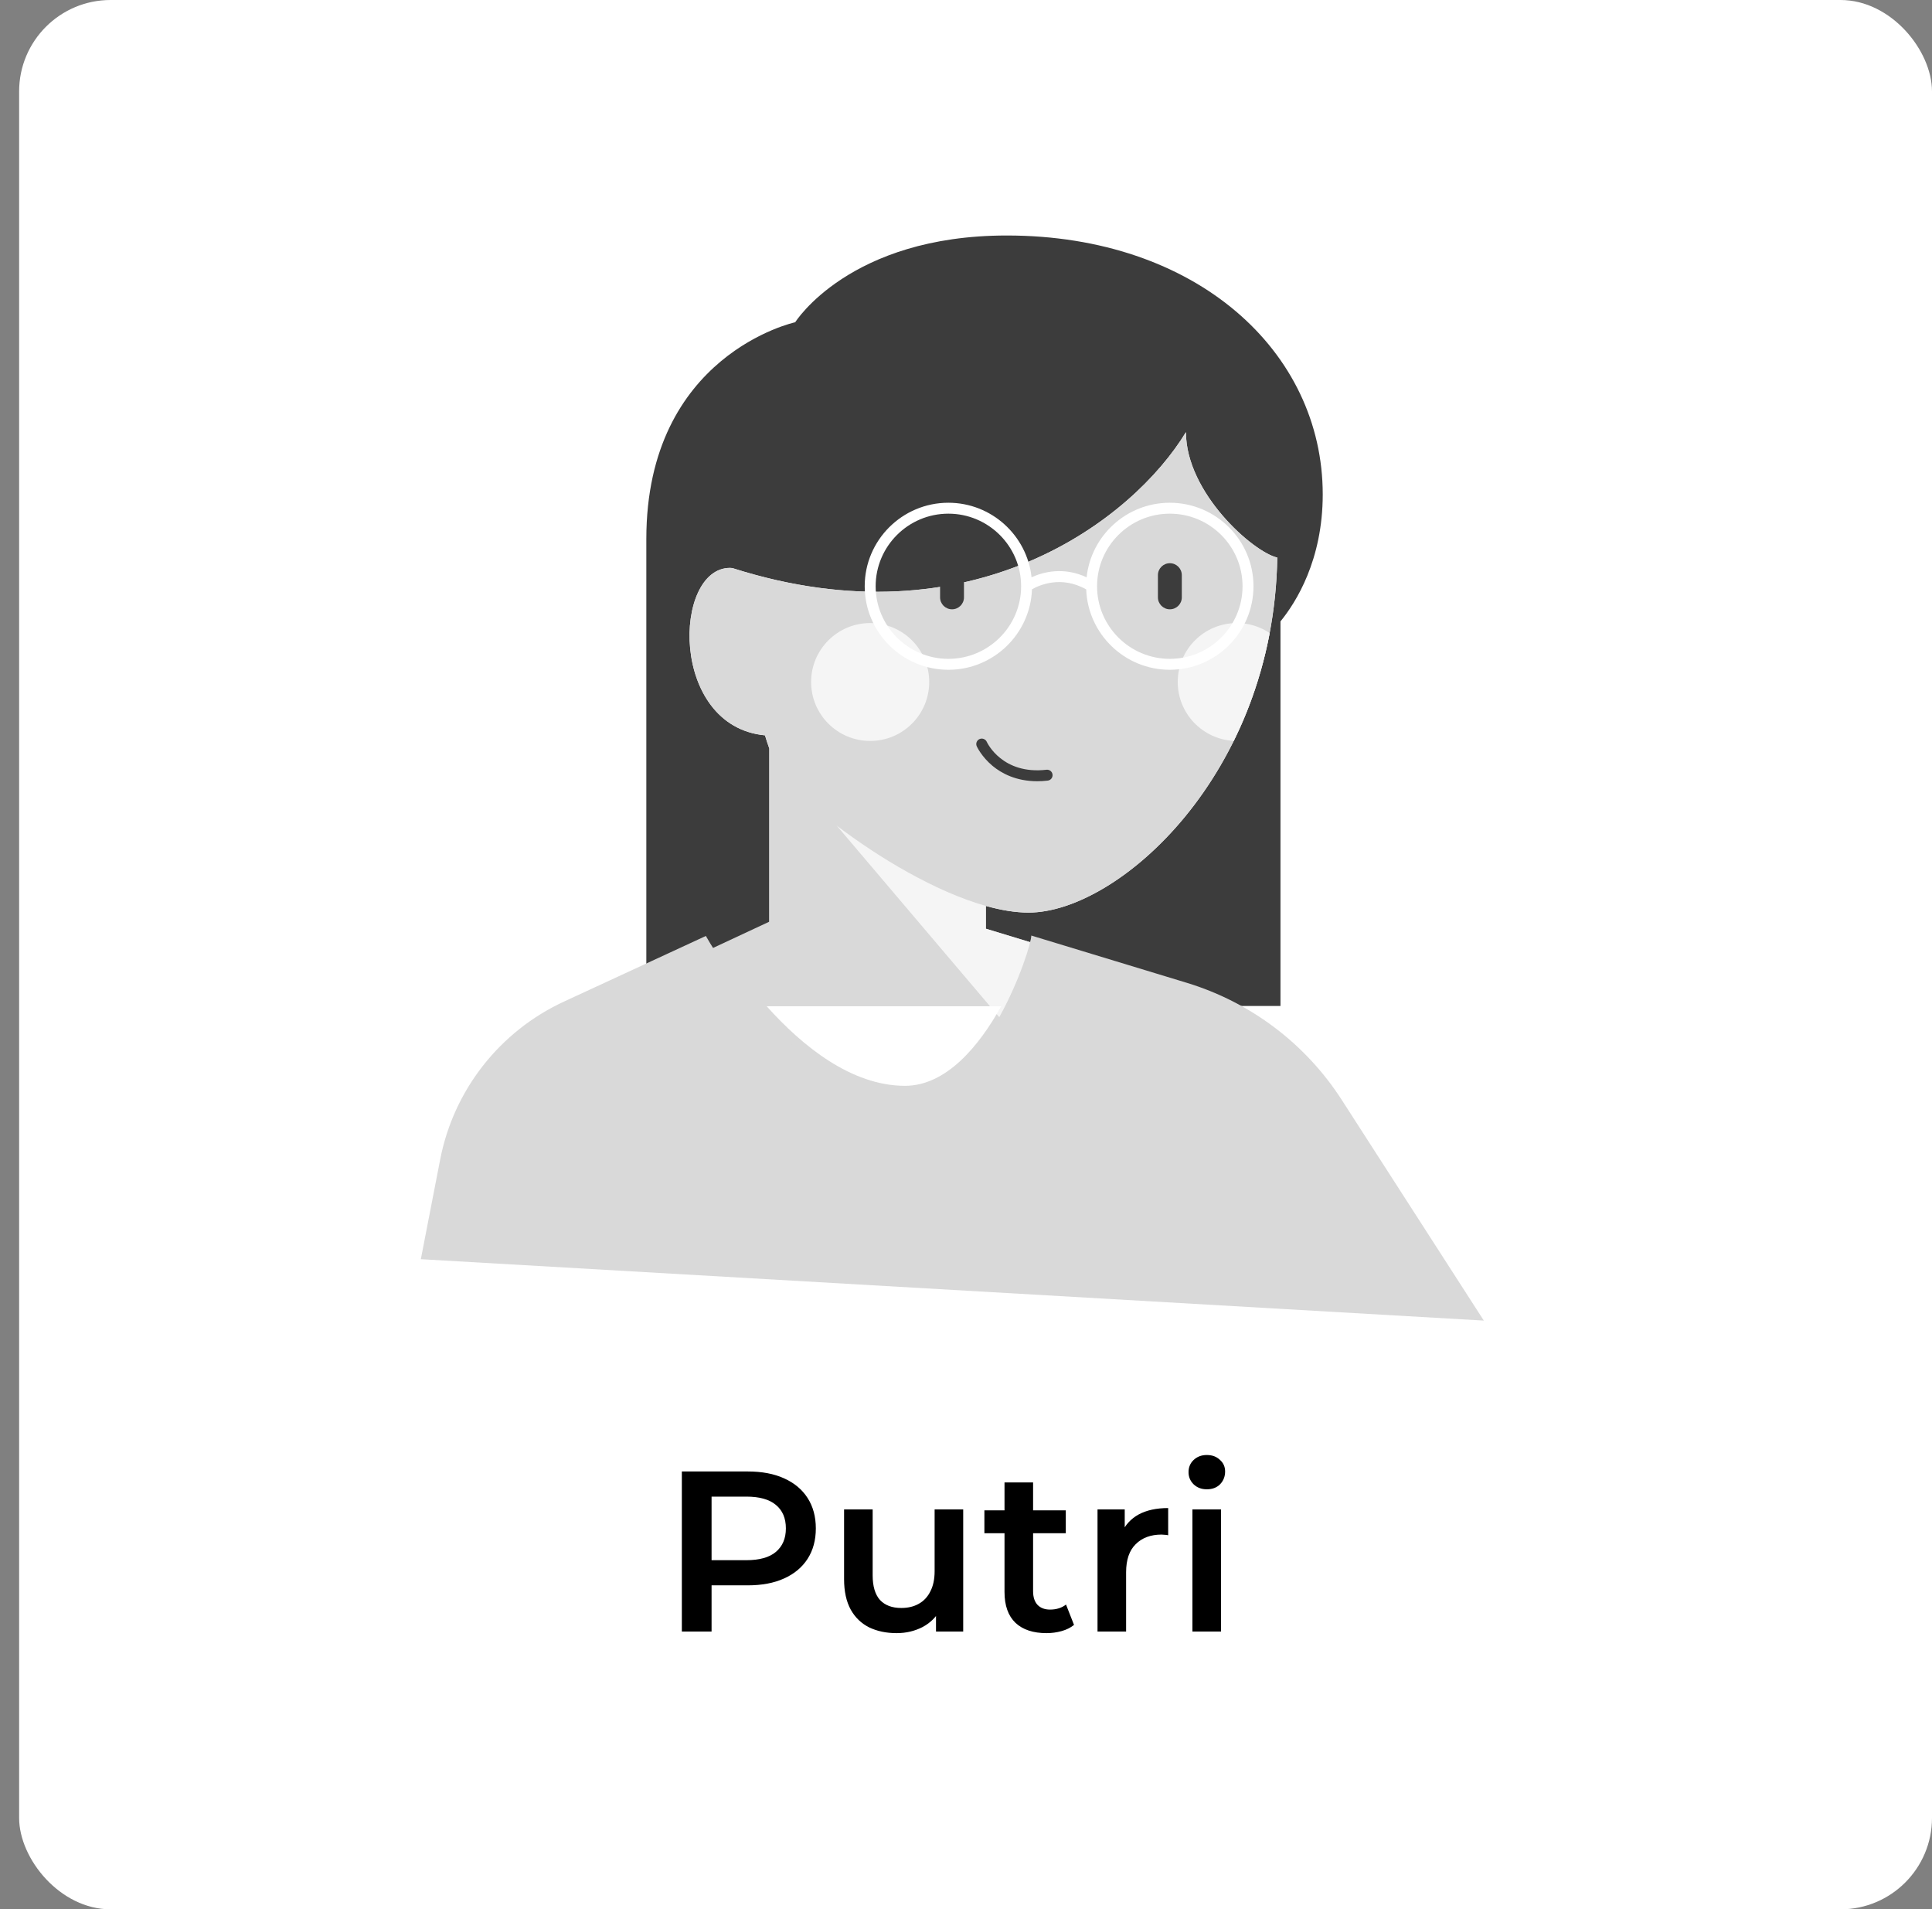 <svg width="169" height="167" viewBox="0 0 169 167" fill="none" xmlns="http://www.w3.org/2000/svg">
<rect x="0" y="0" width="169" height="167" fill="#808080" stroke="none"/>
<rect x="1.673" width="167.327" height="167" rx="8" fill="white"/>
<path d="M59.644 142.703V128.703H65.404C66.644 128.703 67.704 128.903 68.584 129.303C69.477 129.703 70.164 130.276 70.644 131.023C71.124 131.77 71.364 132.656 71.364 133.683C71.364 134.71 71.124 135.596 70.644 136.343C70.164 137.09 69.477 137.663 68.584 138.063C67.704 138.463 66.644 138.663 65.404 138.663H61.084L62.244 137.443V142.703H59.644ZM62.244 137.723L61.084 136.463H65.284C66.43 136.463 67.29 136.223 67.864 135.743C68.451 135.25 68.744 134.563 68.744 133.683C68.744 132.79 68.451 132.103 67.864 131.623C67.29 131.143 66.43 130.903 65.284 130.903H61.084L62.244 129.623V137.723ZM78.436 142.843C77.529 142.843 76.729 142.676 76.035 142.343C75.342 141.996 74.802 141.476 74.415 140.783C74.029 140.076 73.835 139.19 73.835 138.123V132.023H76.335V137.783C76.335 138.743 76.549 139.463 76.975 139.943C77.415 140.41 78.035 140.643 78.835 140.643C79.422 140.643 79.929 140.523 80.356 140.283C80.796 140.043 81.135 139.683 81.376 139.203C81.629 138.723 81.755 138.13 81.755 137.423V132.023H84.255V142.703H81.876V139.823L82.296 140.703C81.936 141.396 81.409 141.93 80.716 142.303C80.022 142.663 79.262 142.843 78.436 142.843ZM91.549 142.843C90.376 142.843 89.469 142.543 88.829 141.943C88.189 141.33 87.869 140.43 87.869 139.243V129.663H90.369V139.183C90.369 139.69 90.496 140.083 90.749 140.363C91.016 140.643 91.382 140.783 91.849 140.783C92.409 140.783 92.876 140.636 93.249 140.343L93.949 142.123C93.656 142.363 93.296 142.543 92.869 142.663C92.442 142.783 92.002 142.843 91.549 142.843ZM86.109 134.103V132.103H93.229V134.103H86.109ZM96.005 142.703V132.023H98.385V134.963L98.105 134.103C98.425 133.383 98.925 132.836 99.605 132.463C100.299 132.09 101.159 131.903 102.185 131.903V134.283C102.079 134.256 101.979 134.243 101.885 134.243C101.792 134.23 101.699 134.223 101.605 134.223C100.659 134.223 99.905 134.503 99.345 135.063C98.785 135.61 98.505 136.43 98.505 137.523V142.703H96.005ZM104.306 142.703V132.023H106.806V142.703H104.306ZM105.566 130.263C105.099 130.263 104.713 130.116 104.406 129.823C104.113 129.53 103.966 129.176 103.966 128.763C103.966 128.336 104.113 127.983 104.406 127.703C104.713 127.41 105.099 127.263 105.566 127.263C106.033 127.263 106.413 127.403 106.706 127.683C107.013 127.95 107.166 128.29 107.166 128.703C107.166 129.143 107.019 129.516 106.726 129.823C106.433 130.116 106.046 130.263 105.566 130.263Z" fill="black"/>
<path d="M115.705 43.244C115.705 30.734 104.65 20.598 88.072 20.598C74.294 20.598 69.56 28.186 69.56 28.186C69.56 28.186 56.537 30.994 56.537 47.145C56.537 62.158 56.537 87.988 56.537 87.988H77.935H79.026H94.829H112.008V54.352C113.365 52.688 115.705 48.989 115.705 43.244ZM89.973 79.82C88.814 79.82 87.549 79.607 86.23 79.236V87.987H67.296V65.472C67.166 65.111 67.039 64.725 66.916 64.318C58.522 63.518 58.87 49.673 63.858 49.673C63.925 49.673 63.992 49.679 64.057 49.688V49.687C85.024 56.377 99.125 45.416 103.739 37.8C103.739 43.115 109.632 48.297 111.729 48.77C111.418 67.763 97.804 79.82 89.973 79.82Z" fill="#3C3C3C"/>
<path d="M86.23 79.234C87.549 79.605 88.814 79.819 89.973 79.819C97.805 79.819 111.419 67.761 111.728 48.767C109.631 48.294 103.738 43.112 103.738 37.797C99.124 45.414 85.023 56.374 64.056 49.684V49.685C63.991 49.676 63.925 49.67 63.856 49.67C58.868 49.67 58.521 63.515 66.915 64.315C67.038 64.722 67.166 65.108 67.295 65.469V80.615L52.466 87.531V105.857H101.744V85.944L86.229 81.226V79.234H86.23Z" fill="#D9D9D9"/>
<path d="M101.745 105.86V85.947L86.23 81.229V79.236C81.843 78 76.856 75.007 73.193 72.215L101.745 105.86Z" fill="#F5F5F5"/>
<path d="M76.118 64.807C78.97 64.807 81.283 62.499 81.283 59.651C81.283 56.804 78.97 54.496 76.118 54.496C73.265 54.496 70.952 56.804 70.952 59.651C70.952 62.499 73.265 64.807 76.118 64.807Z" fill="#F5F5F5"/>
<path d="M111.064 55.371C110.41 58.833 109.312 61.99 107.926 64.799C105.194 64.663 103.021 62.41 103.021 59.65C103.021 56.803 105.334 54.496 108.187 54.496C109.251 54.495 110.242 54.818 111.064 55.371Z" fill="#F5F5F5"/>
<path d="M102.327 43.973C98.556 43.973 95.442 46.834 95.05 50.496C93 49.533 91.19 50.055 90.235 50.493C89.84 46.833 86.728 43.973 82.959 43.973C78.923 43.973 75.639 47.25 75.639 51.278C75.639 55.306 78.923 58.583 82.959 58.583C86.905 58.583 90.13 55.45 90.271 51.545C90.879 51.196 92.81 50.306 95.015 51.554C95.161 55.454 98.385 58.583 102.327 58.583C106.363 58.583 109.647 55.306 109.647 51.278C109.647 47.25 106.363 43.973 102.327 43.973ZM82.959 57.627C79.451 57.627 76.597 54.778 76.597 51.278C76.597 47.776 79.451 44.928 82.959 44.928C86.467 44.928 89.321 47.776 89.321 51.278C89.321 54.778 86.467 57.627 82.959 57.627ZM102.327 57.627C98.82 57.627 95.965 54.778 95.965 51.278C95.965 47.776 98.819 44.928 102.327 44.928C105.836 44.928 108.69 47.776 108.69 51.278C108.69 54.778 105.836 57.627 102.327 57.627Z" fill="white"/>
<path d="M102.332 53.293C101.756 53.293 101.288 52.826 101.288 52.251V50.304C101.288 49.729 101.756 49.262 102.332 49.262C102.909 49.262 103.377 49.729 103.377 50.304V52.251C103.378 52.826 102.91 53.293 102.332 53.293Z" fill="#3C3C3C"/>
<path d="M83.277 53.293C82.701 53.293 82.233 52.826 82.233 52.251V50.304C82.233 49.729 82.701 49.262 83.277 49.262C83.854 49.262 84.322 49.729 84.322 50.304V52.251C84.322 52.826 83.854 53.293 83.277 53.293Z" fill="#3C3C3C"/>
<path d="M90.733 68.331C88.869 68.331 87.599 67.631 86.83 66.994C85.861 66.19 85.458 65.313 85.441 65.276C85.332 65.035 85.44 64.752 85.681 64.644C85.921 64.535 86.205 64.643 86.314 64.881C86.368 65 87.693 67.771 91.54 67.327C91.803 67.297 92.04 67.484 92.07 67.746C92.101 68.008 91.913 68.246 91.65 68.276C91.328 68.314 91.024 68.331 90.733 68.331Z" fill="#3C3C3C"/>
<path d="M79.163 94.972C82.759 94.972 85.635 91.516 87.575 88.016H67.068C70.195 91.507 74.479 94.972 79.163 94.972Z" fill="white"/>
<path d="M117.366 96.199C114.205 91.289 109.398 87.659 103.803 85.959L90.212 81.828C90.212 82.399 89.218 85.706 87.407 88.975C85.468 92.475 82.592 95.932 78.996 95.932C74.311 95.932 70.028 92.466 66.901 88.975C63.727 85.432 61.745 81.864 61.745 81.864L49.34 87.601C43.713 90.202 39.682 95.342 38.504 101.418L36.812 110.136L129.796 115.506L117.366 96.199Z" fill="#D9D9D9"/>
</svg>
